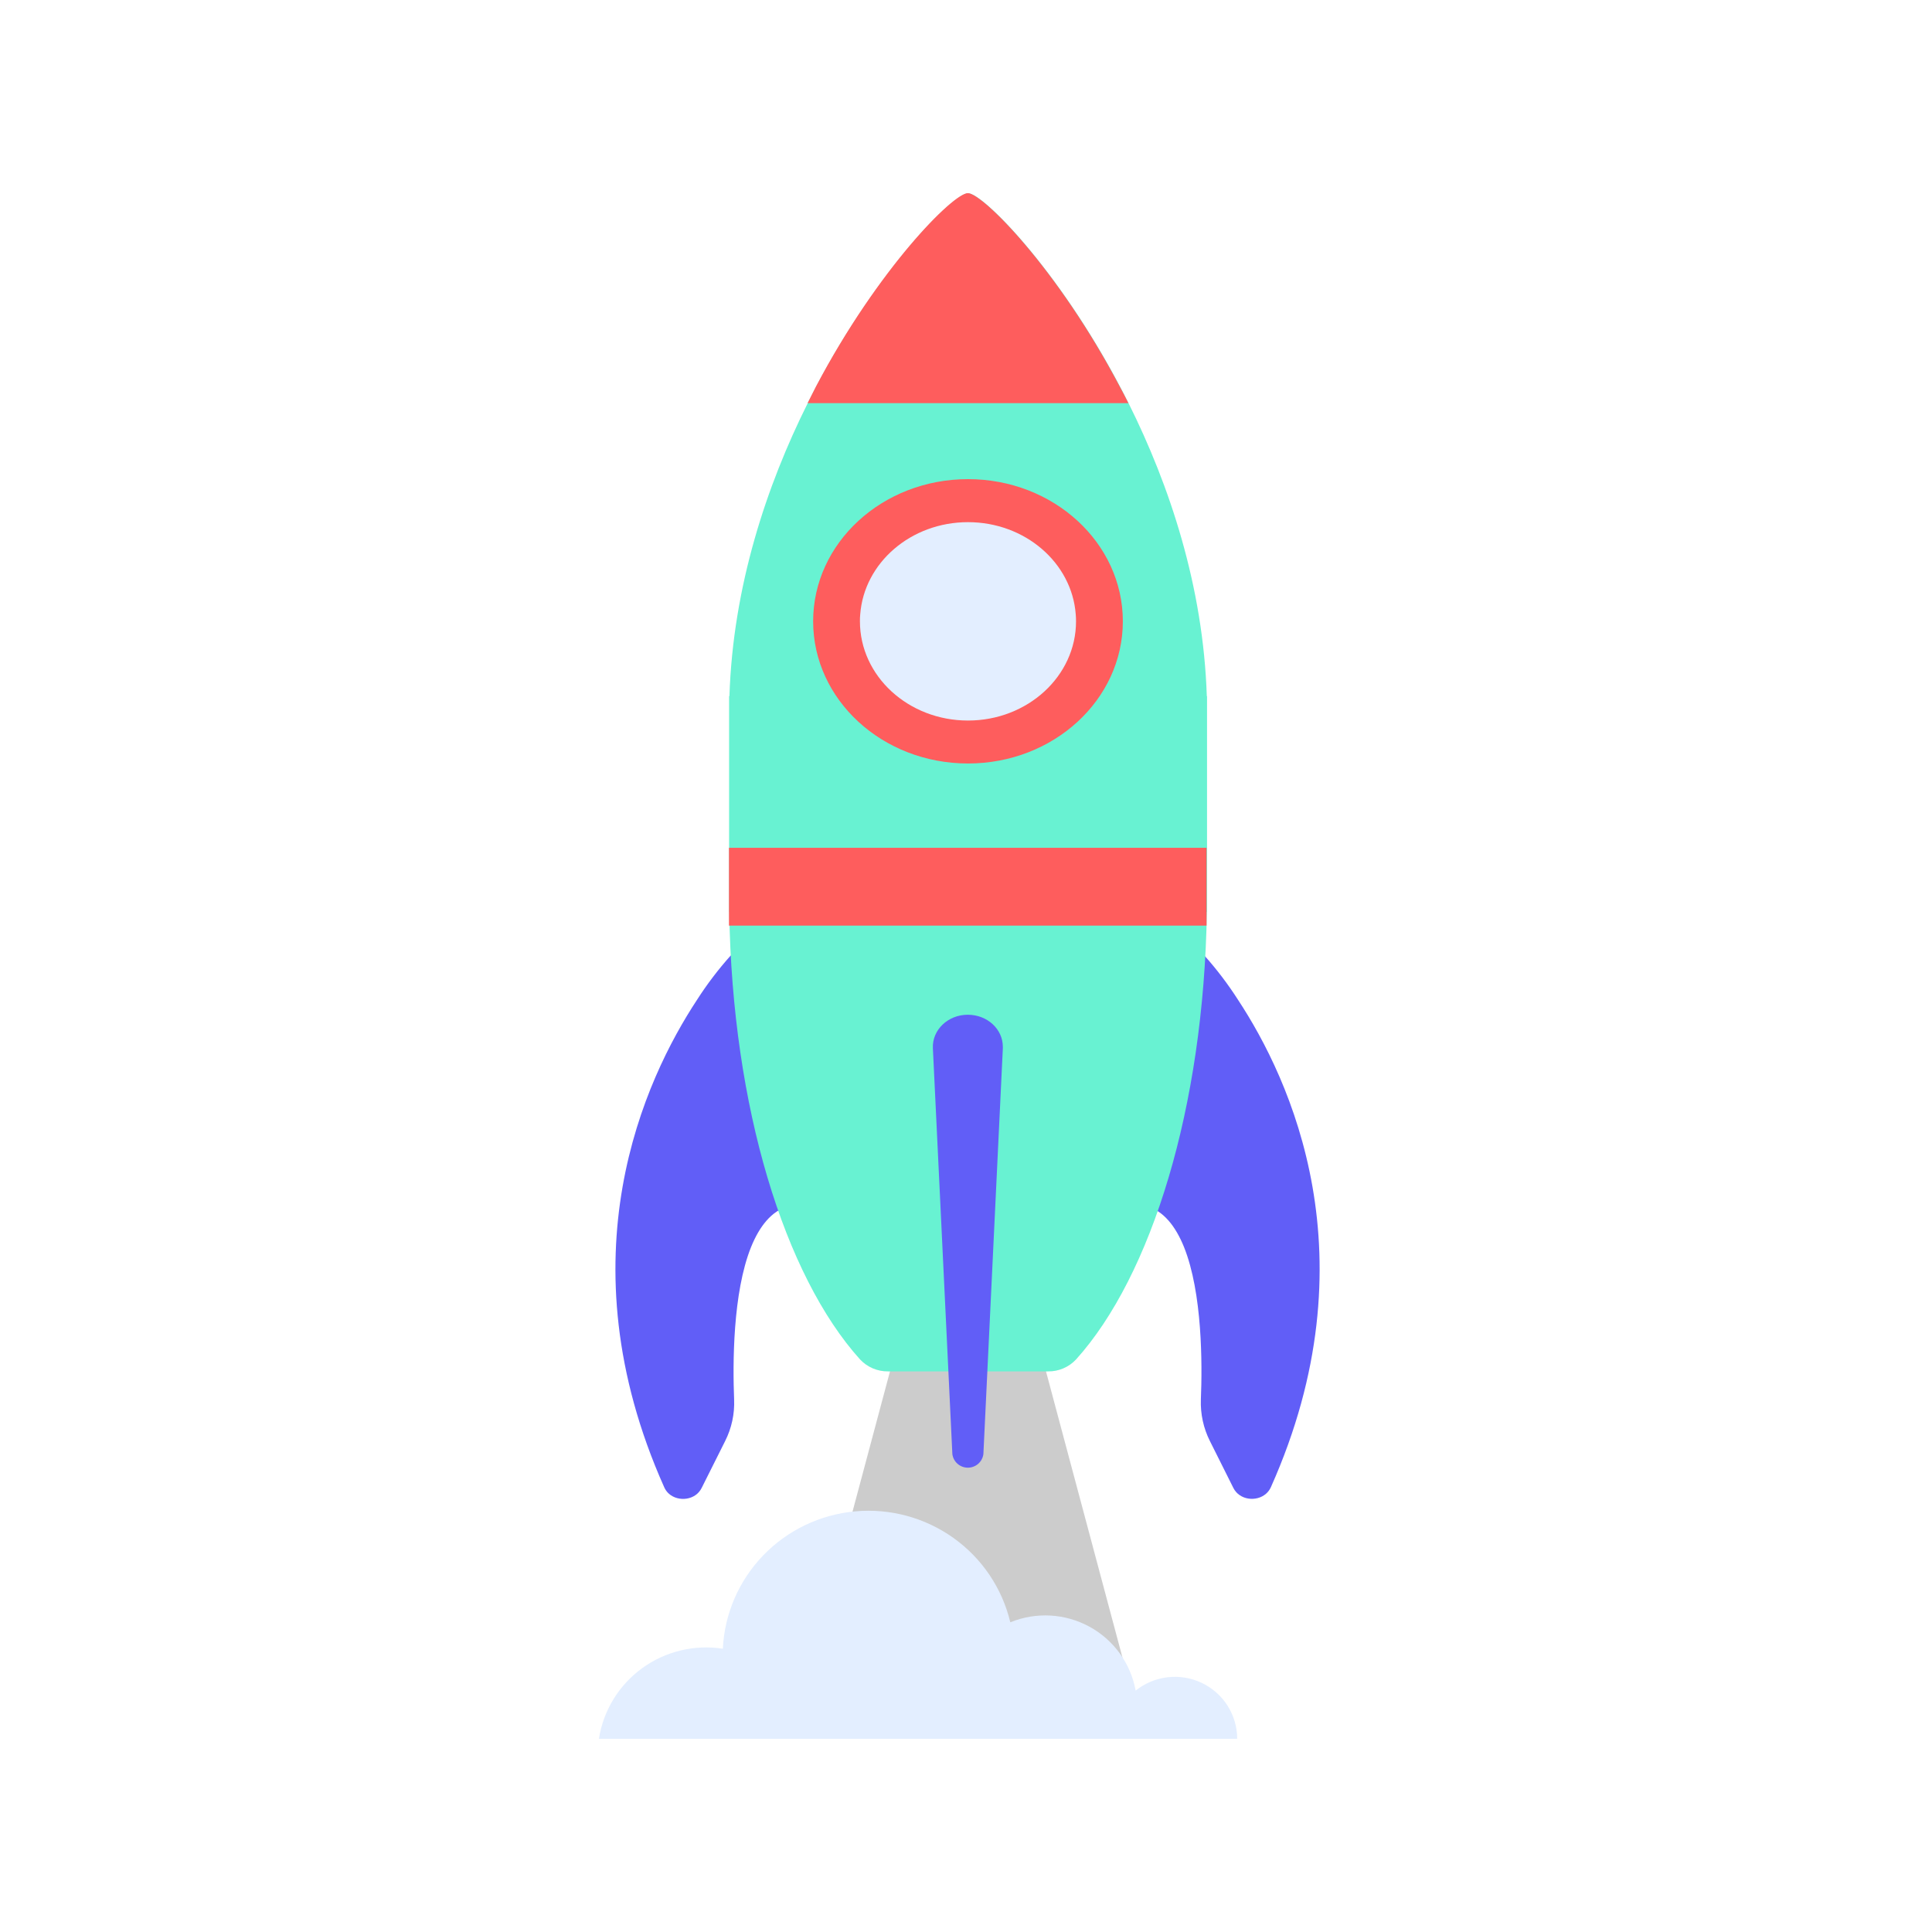 <svg width="100" height="100" viewBox="0 0 100 100" fill="none" xmlns="http://www.w3.org/2000/svg">
<rect width="100" height="100" fill="white"/>
<rect width="100" height="100" fill="white"/>
<g clip-path="url(#clip0)">
<path d="M58.169 86.059H42.038L46.568 69.102H53.638L58.169 86.059Z" fill="#CCCCCC"/>
<path d="M65.781 76.976C65.722 77.107 65.636 77.223 65.528 77.317C65.035 77.746 64.159 77.653 63.839 77.016L62.627 74.593C62.29 73.924 62.129 73.182 62.157 72.435C62.232 70.612 62.238 66.919 61.281 64.539C60.849 63.478 60.234 62.678 59.341 62.423C57.297 61.836 58.5 57.803 59.941 54.386C61.062 51.73 62.329 49.447 62.329 49.447C62.974 50.167 63.56 50.938 64.081 51.752C66.777 55.845 71.096 65.069 65.781 76.976Z" fill="#615EF7"/>
<path d="M34.378 76.976C34.435 77.107 34.52 77.225 34.627 77.32C35.121 77.749 35.998 77.656 36.316 77.019L37.53 74.595C37.868 73.927 38.029 73.185 37.998 72.438C37.925 70.615 37.919 66.922 38.877 64.542C39.309 63.481 39.924 62.681 40.815 62.426C42.86 61.839 41.657 57.806 40.216 54.389C39.094 51.733 37.828 49.45 37.828 49.45C37.183 50.17 36.596 50.941 36.075 51.755C33.382 55.845 29.063 65.069 34.378 76.976Z" fill="#615EF7"/>
<path d="M62.476 36.032V47.199H62.467C62.307 57.325 59.597 66.035 55.699 70.362C55.514 70.561 55.29 70.719 55.04 70.826C54.79 70.933 54.52 70.987 54.248 70.983H45.966C45.694 70.986 45.424 70.933 45.174 70.826C44.924 70.719 44.699 70.561 44.514 70.362C40.614 66.035 37.902 57.325 37.746 47.199H37.738V36.032H37.755C37.938 30.355 39.68 25.126 41.809 20.866C43.086 18.299 44.618 15.865 46.382 13.601C48.184 11.31 49.674 10 50.11 10C50.898 10 55.117 14.271 58.412 20.866C60.539 25.126 62.281 30.355 62.464 36.032H62.476Z" fill="#68F2D2"/>
<path d="M51.907 54.183C51.907 54.207 51.907 54.231 51.907 54.256L50.9 75.264C50.875 75.458 50.779 75.637 50.632 75.766C50.484 75.895 50.294 75.967 50.097 75.967C49.9 75.967 49.709 75.895 49.562 75.766C49.414 75.637 49.319 75.458 49.294 75.264L48.286 54.256C48.241 53.312 49.062 52.523 50.092 52.523C51.105 52.523 51.907 53.268 51.907 54.183Z" fill="#615EF7"/>
<path d="M62.451 43.882H37.731V47.91H62.451V43.882Z" fill="#FE5D5D"/>
<path d="M58.405 20.866H41.801C41.946 20.58 42.09 20.294 42.234 20.007C45.453 13.9 49.341 9.997 50.096 9.997C50.85 9.997 54.739 13.9 57.958 20.007C58.114 20.291 58.259 20.576 58.405 20.866Z" fill="#FE5D5D"/>
<path d="M50.103 39.518C54.53 39.518 58.118 36.223 58.118 32.159C58.118 28.095 54.53 24.8 50.103 24.8C45.676 24.8 42.088 28.095 42.088 32.159C42.088 36.223 45.676 39.518 50.103 39.518Z" fill="#FE5D5D"/>
<path d="M55.695 32.161C55.695 34.995 53.191 37.295 50.103 37.295C47.016 37.295 44.51 34.995 44.51 32.161C44.51 32.039 44.51 31.917 44.525 31.797C44.728 29.131 47.147 27.027 50.103 27.027C53.059 27.027 55.479 29.131 55.68 31.797C55.69 31.917 55.695 32.039 55.695 32.161Z" fill="#E3EEFF"/>
<path d="M64.037 90H31C31.113 89.275 31.368 88.579 31.752 87.952C32.135 87.326 32.639 86.78 33.235 86.347C33.831 85.914 34.506 85.602 35.223 85.429C35.94 85.255 36.685 85.224 37.414 85.337C37.501 83.531 38.242 81.818 39.499 80.511C40.756 79.205 42.446 78.394 44.256 78.228C46.067 78.061 47.877 78.551 49.354 79.606C50.831 80.661 51.874 82.21 52.293 83.97C52.95 83.701 53.658 83.582 54.367 83.621C55.075 83.66 55.766 83.857 56.388 84.196C57.01 84.535 57.548 85.009 57.962 85.582C58.376 86.155 58.656 86.813 58.781 87.507C59.254 87.126 59.827 86.886 60.432 86.815C61.037 86.743 61.65 86.844 62.2 87.105C62.75 87.366 63.214 87.776 63.539 88.288C63.864 88.801 64.037 89.394 64.037 90V90Z" fill="#E3EEFF"/>
</g>
<defs>
<clipPath id="clip0">
<rect width="37.303" height="80" fill="white" transform="translate(31 10)"/>
</clipPath>
</defs>
</svg>
